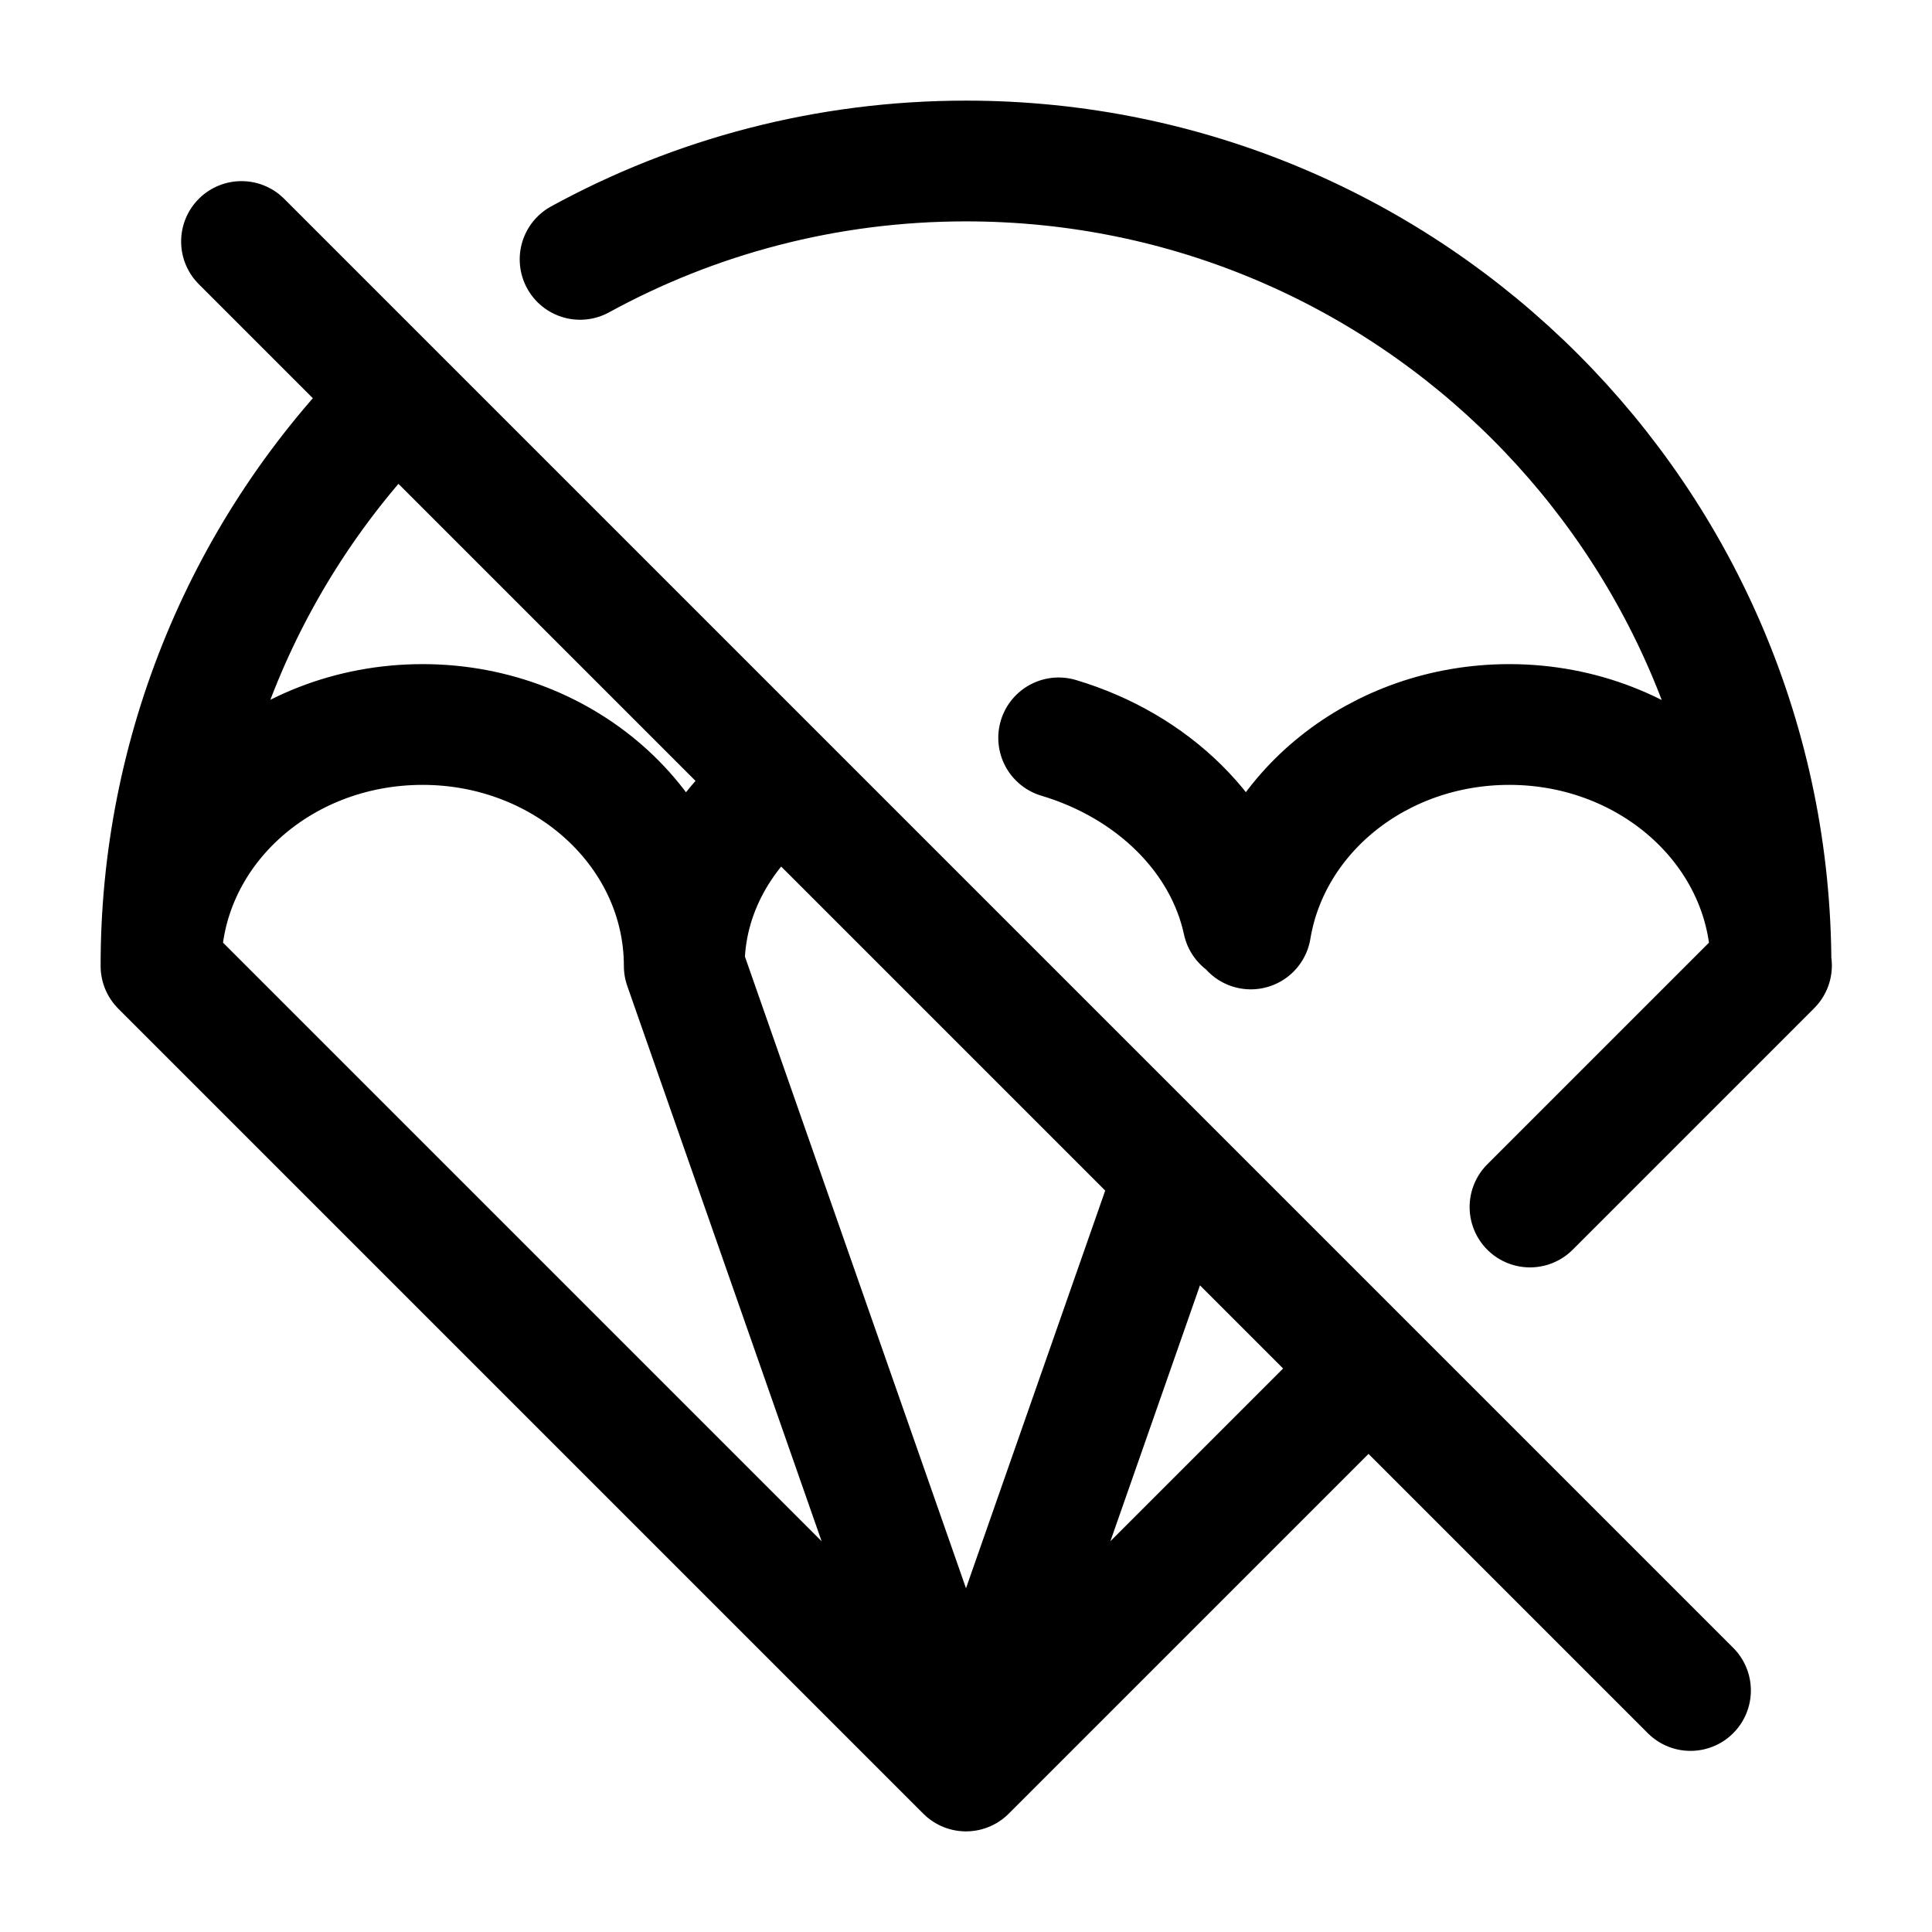 <svg width="24" height="24" viewBox="0 0 24 24" fill="none" xmlns="http://www.w3.org/2000/svg">
<path d="M7.206 3.222C8.63 2.443 10.263 2 12 2C17.523 2 22 6.477 22 12C22 10.34 20.54 9 18.75 9C17.12 9 15.777 10.099 15.538 11.54M4.926 4.932C3.997 5.859 3.26 6.961 2.758 8.174C2.256 9.387 1.998 10.687 2 12M2 12C2 10.34 3.45 9 5.25 9C7.04 9 8.5 10.34 8.5 12M2 12L12 22M15.441 11.45C15.211 10.383 14.321 9.515 13.151 9.166M9.706 9.734C8.967 10.284 8.5 11.094 8.5 12M8.5 12L12 22M12 22L14.582 14.624M12 22L16.992 17.008M19.006 14.994L22.006 11.994M3 3L21 21" stroke="currentColor" stroke-width="1.5" stroke-linecap="round" stroke-linejoin="round"/>
</svg>
